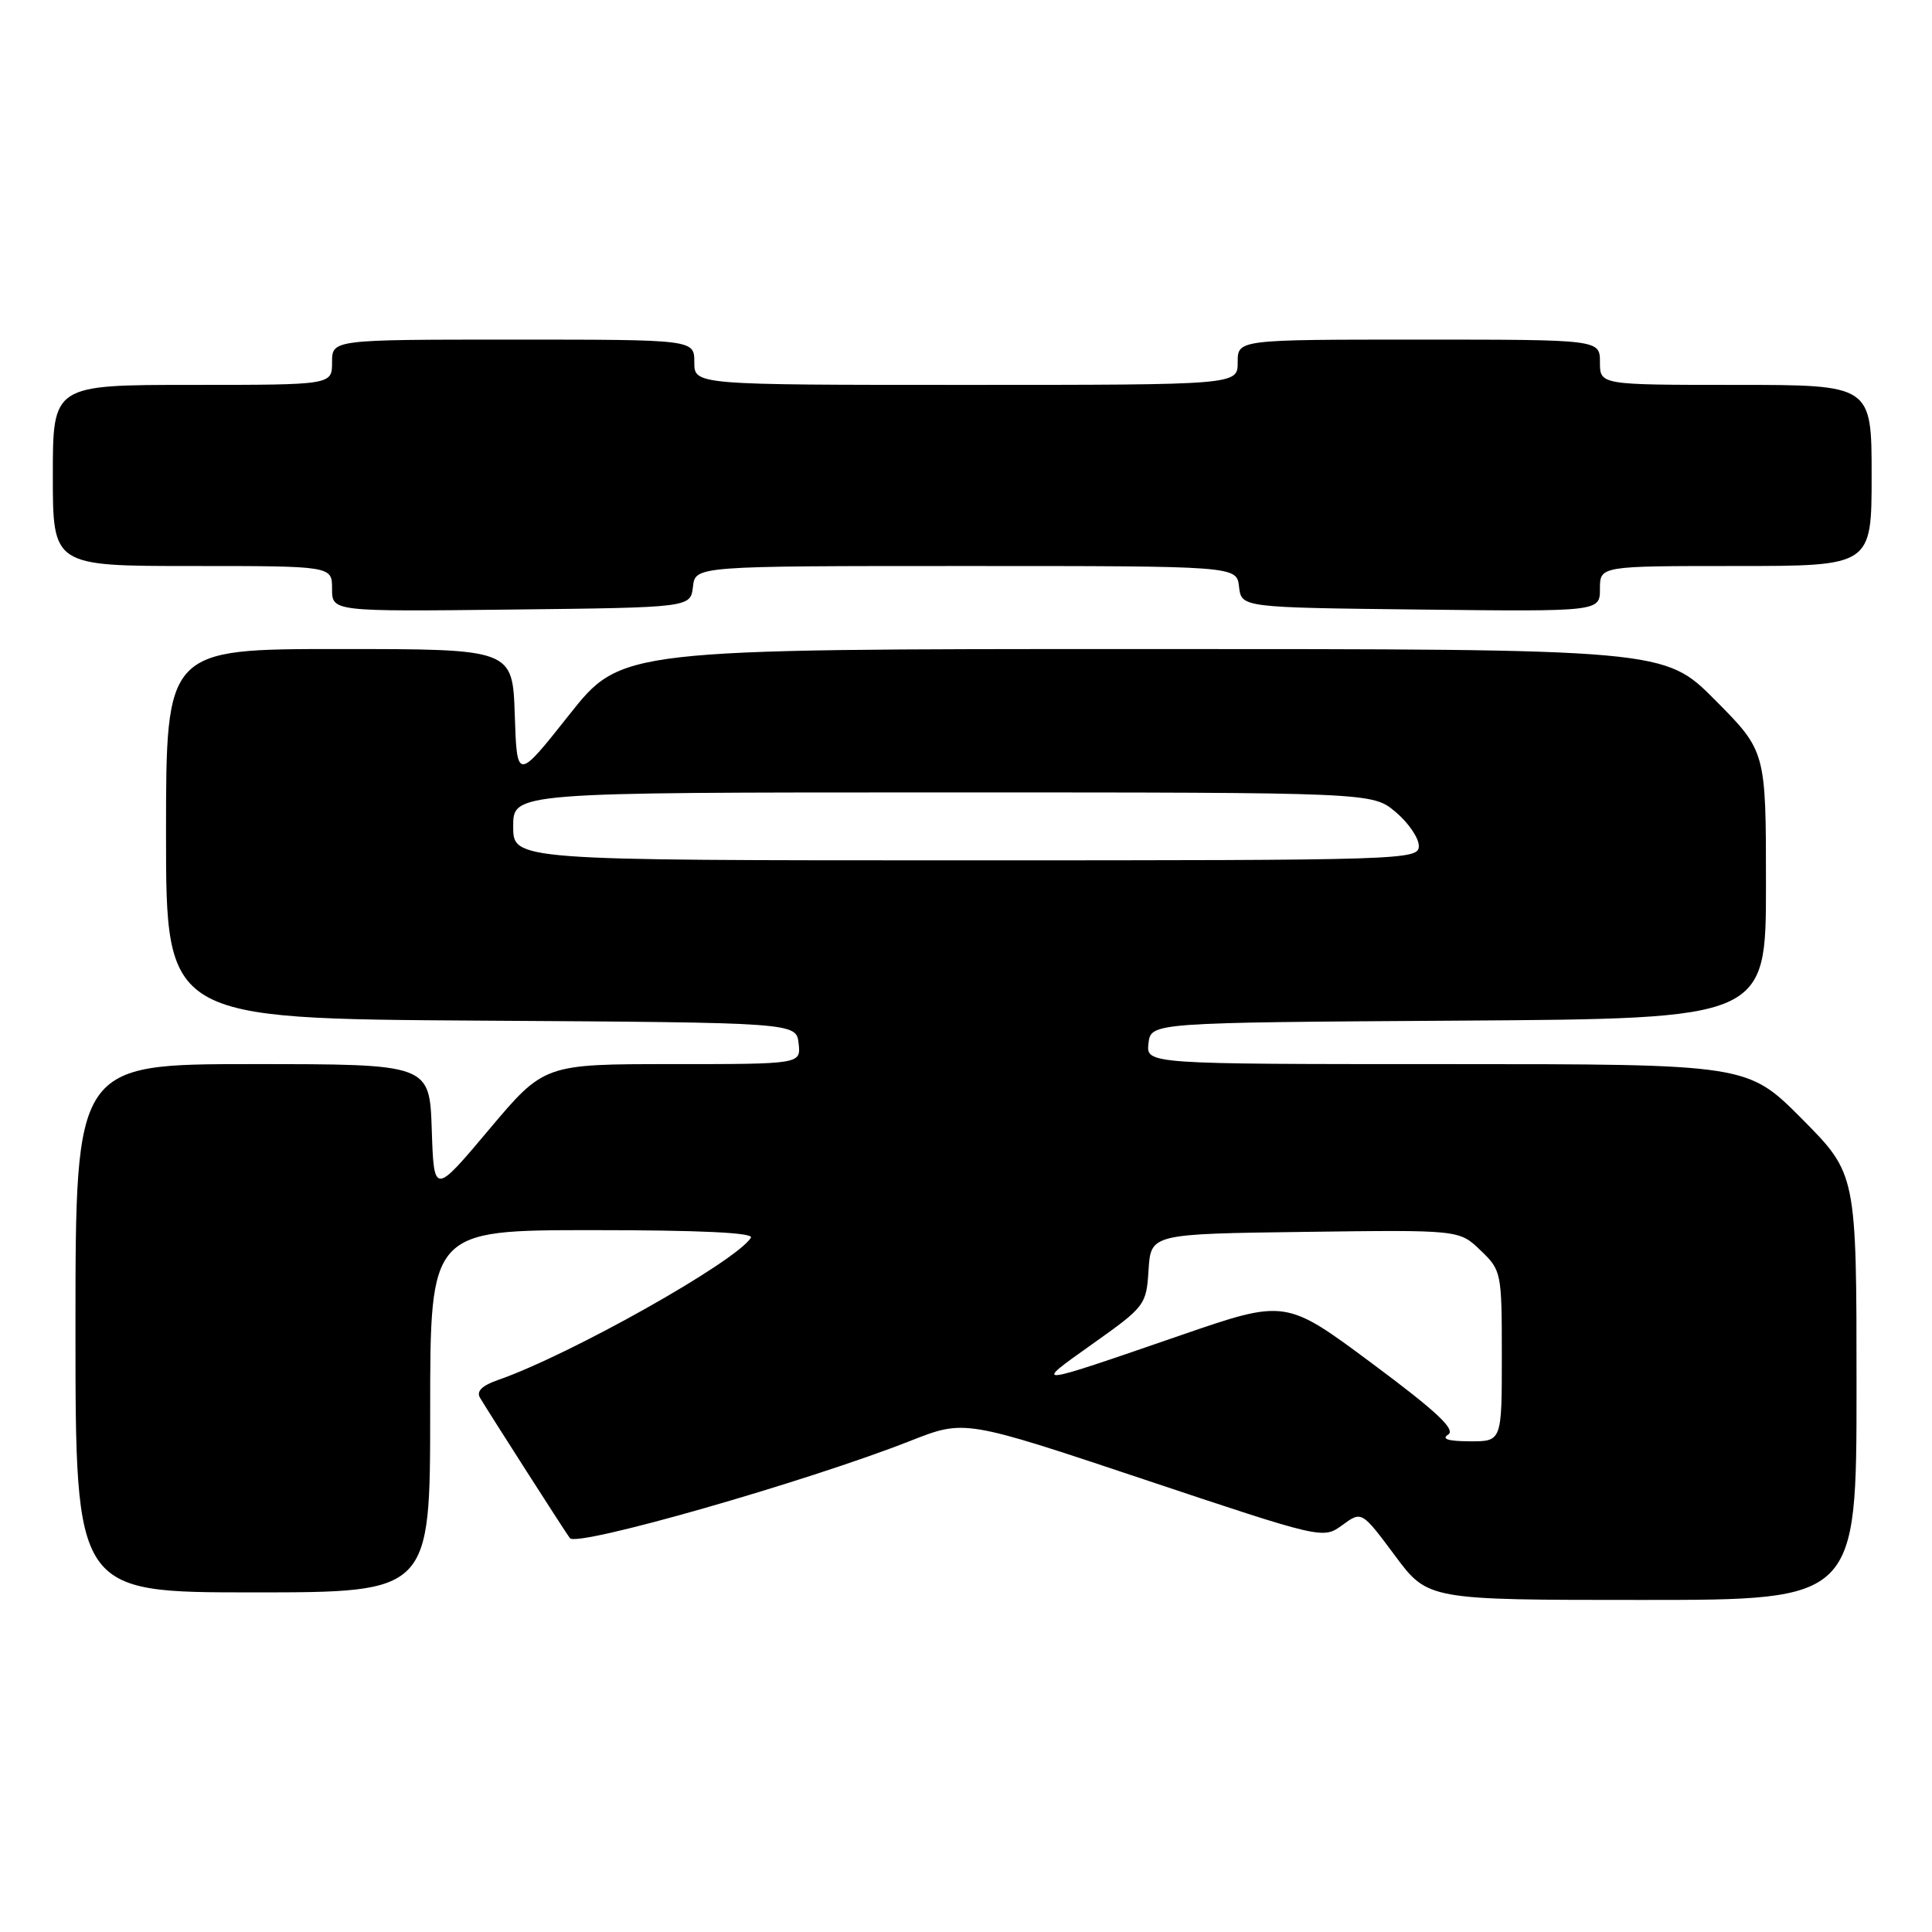 <?xml version="1.0" encoding="UTF-8" standalone="no"?>
<!DOCTYPE svg PUBLIC "-//W3C//DTD SVG 1.1//EN" "http://www.w3.org/Graphics/SVG/1.1/DTD/svg11.dtd" >
<svg xmlns="http://www.w3.org/2000/svg" xmlns:xlink="http://www.w3.org/1999/xlink" version="1.1" viewBox="0 0 256 256">
 <g >
 <path fill="currentColor"
d=" M 246.00 183.77 C 246.00 155.55 246.00 155.55 238.78 148.27 C 231.55 141.00 231.55 141.00 191.71 141.00 C 151.87 141.00 151.87 141.00 152.18 138.25 C 152.50 135.50 152.50 135.50 193.25 135.24 C 234.00 134.98 234.00 134.98 234.00 117.26 C 234.00 99.55 234.00 99.55 227.28 92.78 C 220.55 86.00 220.55 86.00 151.44 86.00 C 82.32 86.00 82.32 86.00 75.41 94.73 C 68.50 103.45 68.50 103.45 68.21 94.73 C 67.92 86.00 67.92 86.00 44.96 86.00 C 22.00 86.00 22.00 86.00 22.00 110.49 C 22.00 134.98 22.00 134.98 63.75 135.24 C 105.50 135.50 105.50 135.50 105.82 138.25 C 106.13 141.00 106.13 141.00 89.12 141.00 C 72.10 141.00 72.10 141.00 64.80 149.67 C 57.50 158.35 57.50 158.35 57.21 149.67 C 56.92 141.00 56.92 141.00 33.46 141.00 C 10.00 141.00 10.00 141.00 10.00 176.00 C 10.00 211.00 10.00 211.00 33.50 211.00 C 57.00 211.00 57.00 211.00 57.00 187.00 C 57.00 163.00 57.00 163.00 78.56 163.00 C 92.75 163.00 99.91 163.34 99.50 164.00 C 97.56 167.15 75.58 179.51 66.01 182.85 C 63.86 183.59 63.09 184.36 63.61 185.22 C 64.83 187.27 75.20 203.47 75.52 203.82 C 76.58 205.00 106.85 196.34 120.66 190.91 C 127.82 188.09 127.82 188.09 151.56 196.02 C 175.30 203.95 175.30 203.95 177.87 202.08 C 180.43 200.21 180.43 200.21 184.82 206.10 C 189.20 212.00 189.20 212.00 217.60 212.00 C 246.00 212.00 246.00 212.00 246.00 183.77 Z  M 91.82 77.75 C 92.13 75.00 92.13 75.00 128.00 75.00 C 163.87 75.00 163.87 75.00 164.18 77.75 C 164.50 80.50 164.50 80.50 188.25 80.77 C 212.00 81.04 212.00 81.04 212.00 78.02 C 212.00 75.00 212.00 75.00 230.00 75.00 C 248.00 75.00 248.00 75.00 248.00 63.00 C 248.00 51.00 248.00 51.00 230.00 51.00 C 212.00 51.00 212.00 51.00 212.00 48.00 C 212.00 45.00 212.00 45.00 188.00 45.00 C 164.00 45.00 164.00 45.00 164.00 48.00 C 164.00 51.00 164.00 51.00 128.00 51.00 C 92.00 51.00 92.00 51.00 92.00 48.00 C 92.00 45.00 92.00 45.00 68.00 45.00 C 44.00 45.00 44.00 45.00 44.00 48.00 C 44.00 51.00 44.00 51.00 25.50 51.00 C 7.00 51.00 7.00 51.00 7.00 63.00 C 7.00 75.00 7.00 75.00 25.50 75.00 C 44.00 75.00 44.00 75.00 44.00 78.02 C 44.00 81.04 44.00 81.04 67.75 80.77 C 91.50 80.50 91.50 80.50 91.82 77.75 Z  M 191.89 190.09 C 192.93 189.43 190.35 187.01 181.82 180.67 C 170.35 172.14 170.35 172.14 156.42 176.94 C 136.64 183.76 136.77 183.75 144.69 178.13 C 151.74 173.13 151.90 172.93 152.19 168.26 C 152.50 163.50 152.50 163.50 172.92 163.23 C 193.35 162.96 193.35 162.96 196.17 165.67 C 198.95 168.33 199.00 168.58 199.00 179.69 C 199.00 191.00 199.00 191.00 194.75 190.98 C 191.90 190.97 190.96 190.68 191.89 190.09 Z  M 68.00 109.50 C 68.00 105.00 68.00 105.00 124.92 105.00 C 181.85 105.00 181.85 105.00 184.92 107.59 C 186.62 109.01 188.00 111.04 188.00 112.09 C 188.00 113.95 186.40 114.00 128.00 114.00 C 68.00 114.00 68.00 114.00 68.00 109.50 Z "/>
</g>
</svg>